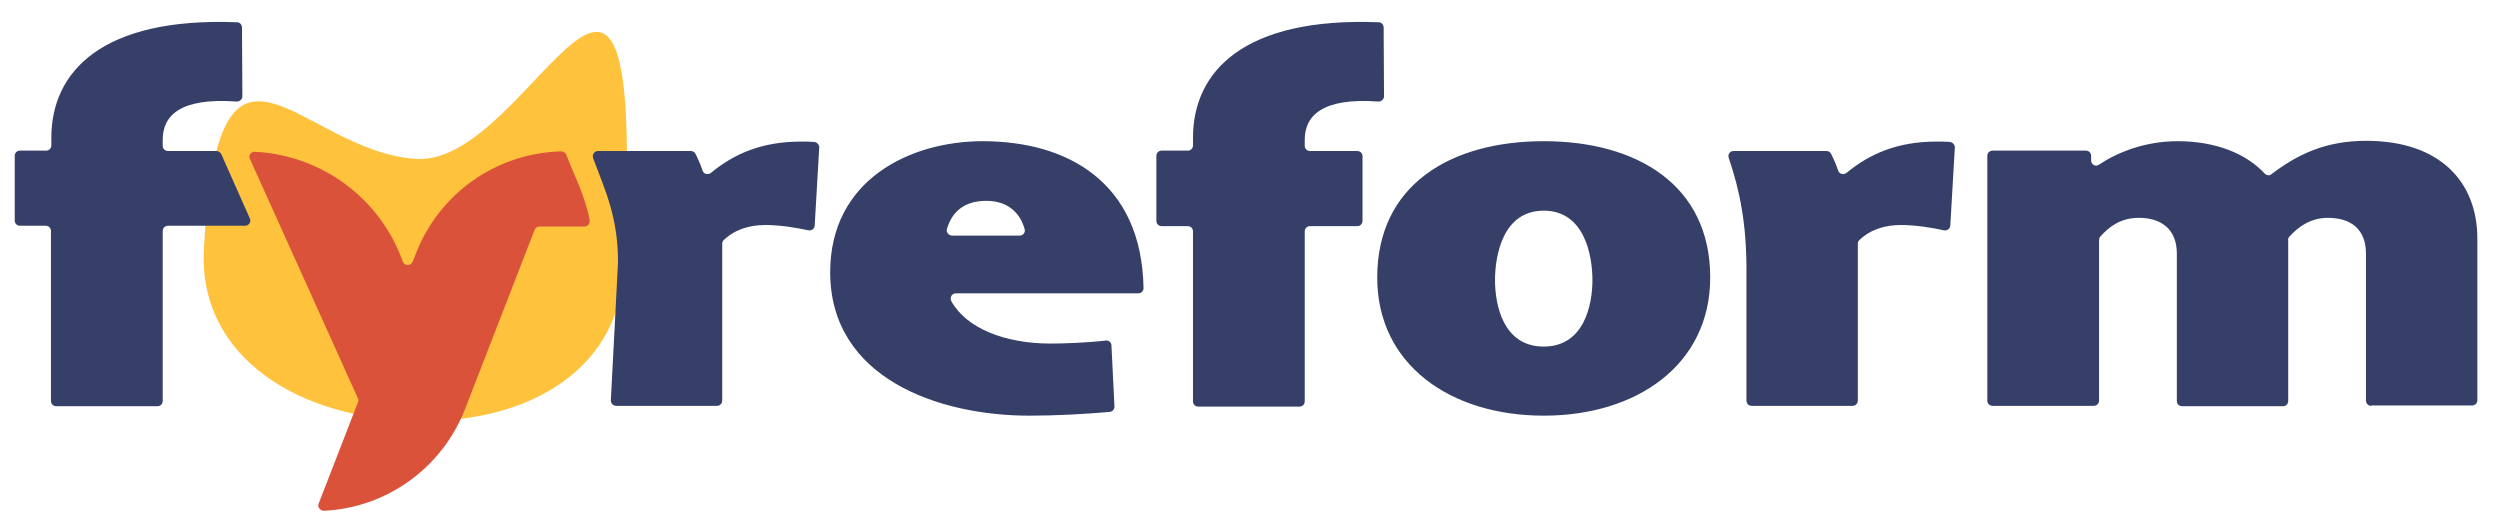 <?xml version="1.0" encoding="utf-8"?>
<!-- Generator: Adobe Illustrator 28.0.0, SVG Export Plug-In . SVG Version: 6.00 Build 0)  -->
<svg version="1.1" id="Layer_1" xmlns="http://www.w3.org/2000/svg" xmlns:xlink="http://www.w3.org/1999/xlink" x="0px" y="0px"
	 viewBox="0 0 662.2 140.4" style="enable-background:new 0 0 662.2 140.4;" xml:space="preserve">
<style type="text/css">
	.st0{fill:#FFC23D;}
	.st1{fill:#353F68;}
	.st2{fill:#DB523B;}
</style>
<path class="st0" d="M110.4,42.1C79.3,40.3,57.8-3.5,54,66c-1.5,26.7,22.1,43.7,53.2,45.4c31.1,1.7,56.4-12.6,57.9-39.3
	C171.9-51.9,141.5,43.8,110.4,42.1z"/>
<g>
	<path class="st1" d="M43.1,37v1.6c0,0.8,0.6,1.4,1.4,1.4h12.8c0.5,0,1,0.3,1.3,0.8l7.6,17.1c0.4,0.9-0.3,1.9-1.3,1.9H44.5
		c-0.8,0-1.4,0.6-1.4,1.4v45c0,0.8-0.6,1.4-1.4,1.4H14.9c-0.8,0-1.4-0.6-1.4-1.4v-45c0-0.8-0.6-1.4-1.4-1.4H5.3
		c-0.8,0-1.4-0.6-1.4-1.4V41.3c0-0.8,0.6-1.4,1.4-1.4h6.9c0.8,0,1.4-0.6,1.4-1.4v-2c0-17.6,13.5-32,49.2-30.6c0.7,0,1.3,0.6,1.3,1.4
		l0.1,18.2c0,0.8-0.7,1.4-1.5,1.4C47.6,25.8,43.1,30.7,43.1,37z M272.6,110.1c-23.8,0-52.7-9.8-52.7-38c0-24.5,21.2-34.7,40.4-34.7
		c22.4,0,42.1,10.8,42.6,38.9c0,0.8-0.6,1.4-1.4,1.4h-48.3c-1.1,0-1.7,1.1-1.2,2.1c4,7.2,14.3,11.2,26.2,11.2
		c3.5,0,9.7-0.2,14.7-0.8c0.8-0.1,1.5,0.5,1.5,1.3l0.8,16.2c0,0.7-0.5,1.3-1.2,1.4C287.2,109.7,279.7,110.1,272.6,110.1z
		 M252.2,62.4h17.9c0.9,0,1.6-0.9,1.3-1.7c-1-3.8-4-7.5-10.1-7.5c-5.4,0-9,2.4-10.5,7.5C250.6,61.5,251.3,62.4,252.2,62.4z
		 M345.6,37v1.6c0,0.8,0.6,1.4,1.4,1.4h12.5c0.8,0,1.4,0.6,1.4,1.4v17.1c0,0.8-0.6,1.4-1.4,1.4H347c-0.8,0-1.4,0.6-1.4,1.4v45
		c0,0.8-0.6,1.4-1.4,1.4h-26.8c-0.8,0-1.4-0.6-1.4-1.4v-45c0-0.8-0.6-1.4-1.4-1.4h-6.9c-0.8,0-1.4-0.6-1.4-1.4V41.3
		c0-0.8,0.6-1.4,1.4-1.4h6.9c0.8,0,1.4-0.6,1.4-1.4v-2c0-17.6,13.5-32,49.2-30.6c0.7,0,1.3,0.6,1.3,1.4l0.1,18.2
		c0,0.8-0.7,1.4-1.5,1.4C350.2,25.8,345.6,30.7,345.6,37z M408.9,110.1c-24.7,0-44.1-13.5-44.1-36.6c0-24.5,19.4-36.1,44.1-36.1
		c24.7,0,44.1,11.6,44.1,36.1C453,96.6,433.6,110.1,408.9,110.1z M408.9,55.8c-10.9,0-12.9,12-12.9,18.4c0,6.5,2.1,17.6,12.9,17.6
		s12.9-11.2,12.9-17.6C421.8,67.8,419.8,55.8,408.9,55.8z M516.6,59.7c0,0.8-0.8,1.5-1.7,1.3c-3.2-0.7-7.5-1.4-11.4-1.4
		c-4.2,0-8.1,1.2-11,4c-0.3,0.3-0.4,0.6-0.4,1v41.5c0,0.8-0.6,1.4-1.4,1.4H464c-0.8,0-1.4-0.6-1.4-1.4V71.4c0-12-1.7-20.8-4.7-29.6
		c-0.3-0.9,0.3-1.8,1.3-1.8h24.6c0.5,0,1,0.3,1.2,0.7c0.8,1.6,1.4,3,1.9,4.5c0.3,0.9,1.4,1.2,2.2,0.6c6.3-5.2,13.7-8.3,23.9-8.3
		c1,0,2.3,0,3.5,0.1c0.7,0.1,1.3,0.7,1.3,1.4L516.6,59.7z M628.1,107.5c-0.8,0-1.4-0.6-1.4-1.4V67.2c0-6.5-4-9.5-10.1-9.5
		c-4.4,0-7.7,2.2-10.2,5c-0.3,0.3-0.4,0.7-0.3,1.1c0,0.3,0,0.6,0,0.9v41.5c0,0.8-0.6,1.4-1.4,1.4H578c-0.8,0-1.4-0.6-1.4-1.4V67.2
		c0-6.5-4.1-9.5-10.1-9.5c-4.8,0-7.9,2.4-10.2,5c-0.2,0.2-0.3,0.6-0.3,0.9v42.5c0,0.8-0.6,1.4-1.4,1.4h-26.8c-0.8,0-1.4-0.6-1.4-1.4
		V41.3c0-0.8,0.6-1.4,1.4-1.4h24.7c0.8,0,1.4,0.6,1.4,1.4v1.2c0,1.1,1.2,1.8,2.1,1.1c4.8-3.2,12.1-6.2,20.8-6.2
		c10.3,0,18.3,3.4,23.1,8.6c0.5,0.5,1.3,0.6,1.8,0.1c6.9-5.2,14.2-8.8,25.1-8.8c19.5,0,29.4,10.9,29.4,25.9v42.8
		c0,0.8-0.6,1.4-1.4,1.4H628.1z M215.8,59.7c0,0.8-0.8,1.5-1.7,1.3c-3.2-0.7-7.5-1.4-11.4-1.4c-4.2,0-8.1,1.2-11,4
		c-0.3,0.3-0.4,0.6-0.4,1v41.5c0,0.8-0.6,1.4-1.4,1.4h-26.7c-0.8,0-1.4-0.7-1.4-1.4l1.9-36.6c0,0,0-0.1,0-0.1
		c0-11.9-3.4-19-6.6-27.5c-0.3-0.9,0.3-1.9,1.3-1.9H183c0.5,0,1,0.3,1.2,0.7c0.8,1.6,1.4,3,1.9,4.5c0.3,0.9,1.4,1.2,2.2,0.6
		c6.3-5.2,13.7-8.3,23.9-8.3c1,0,2.3,0,3.5,0.1c0.7,0.1,1.3,0.7,1.3,1.4L215.8,59.7z M149.6,40L149.6,40C149.6,40,149.6,40,149.6,40
		L149.6,40z"/>
	<path class="st2" d="M149.6,40L149.6,40C149.6,40,149.6,40,149.6,40L149.6,40z M150,41c-0.2-0.5-0.7-0.9-1.3-0.9
		c-17.1,0.4-32.3,11-38.5,27l-0.9,2.2c-0.5,1.2-2.1,1.2-2.6,0h0c-6-16.8-21.5-28.2-39.2-29.1c-1-0.1-1.8,1-1.3,1.9l28.6,63.4
		c0.2,0.3,0.2,0.7,0,1.1l-10.4,26.8c-0.4,0.9,0.4,1.9,1.4,1.9c16.6-0.8,31.3-11.3,37.4-27l18.4-47.4c0.2-0.5,0.7-0.9,1.3-0.9h11.9
		c0.9,0,1.5-0.8,1.4-1.6C155.1,52.1,152.1,46.5,150,41z"/>
</g>
</svg>
